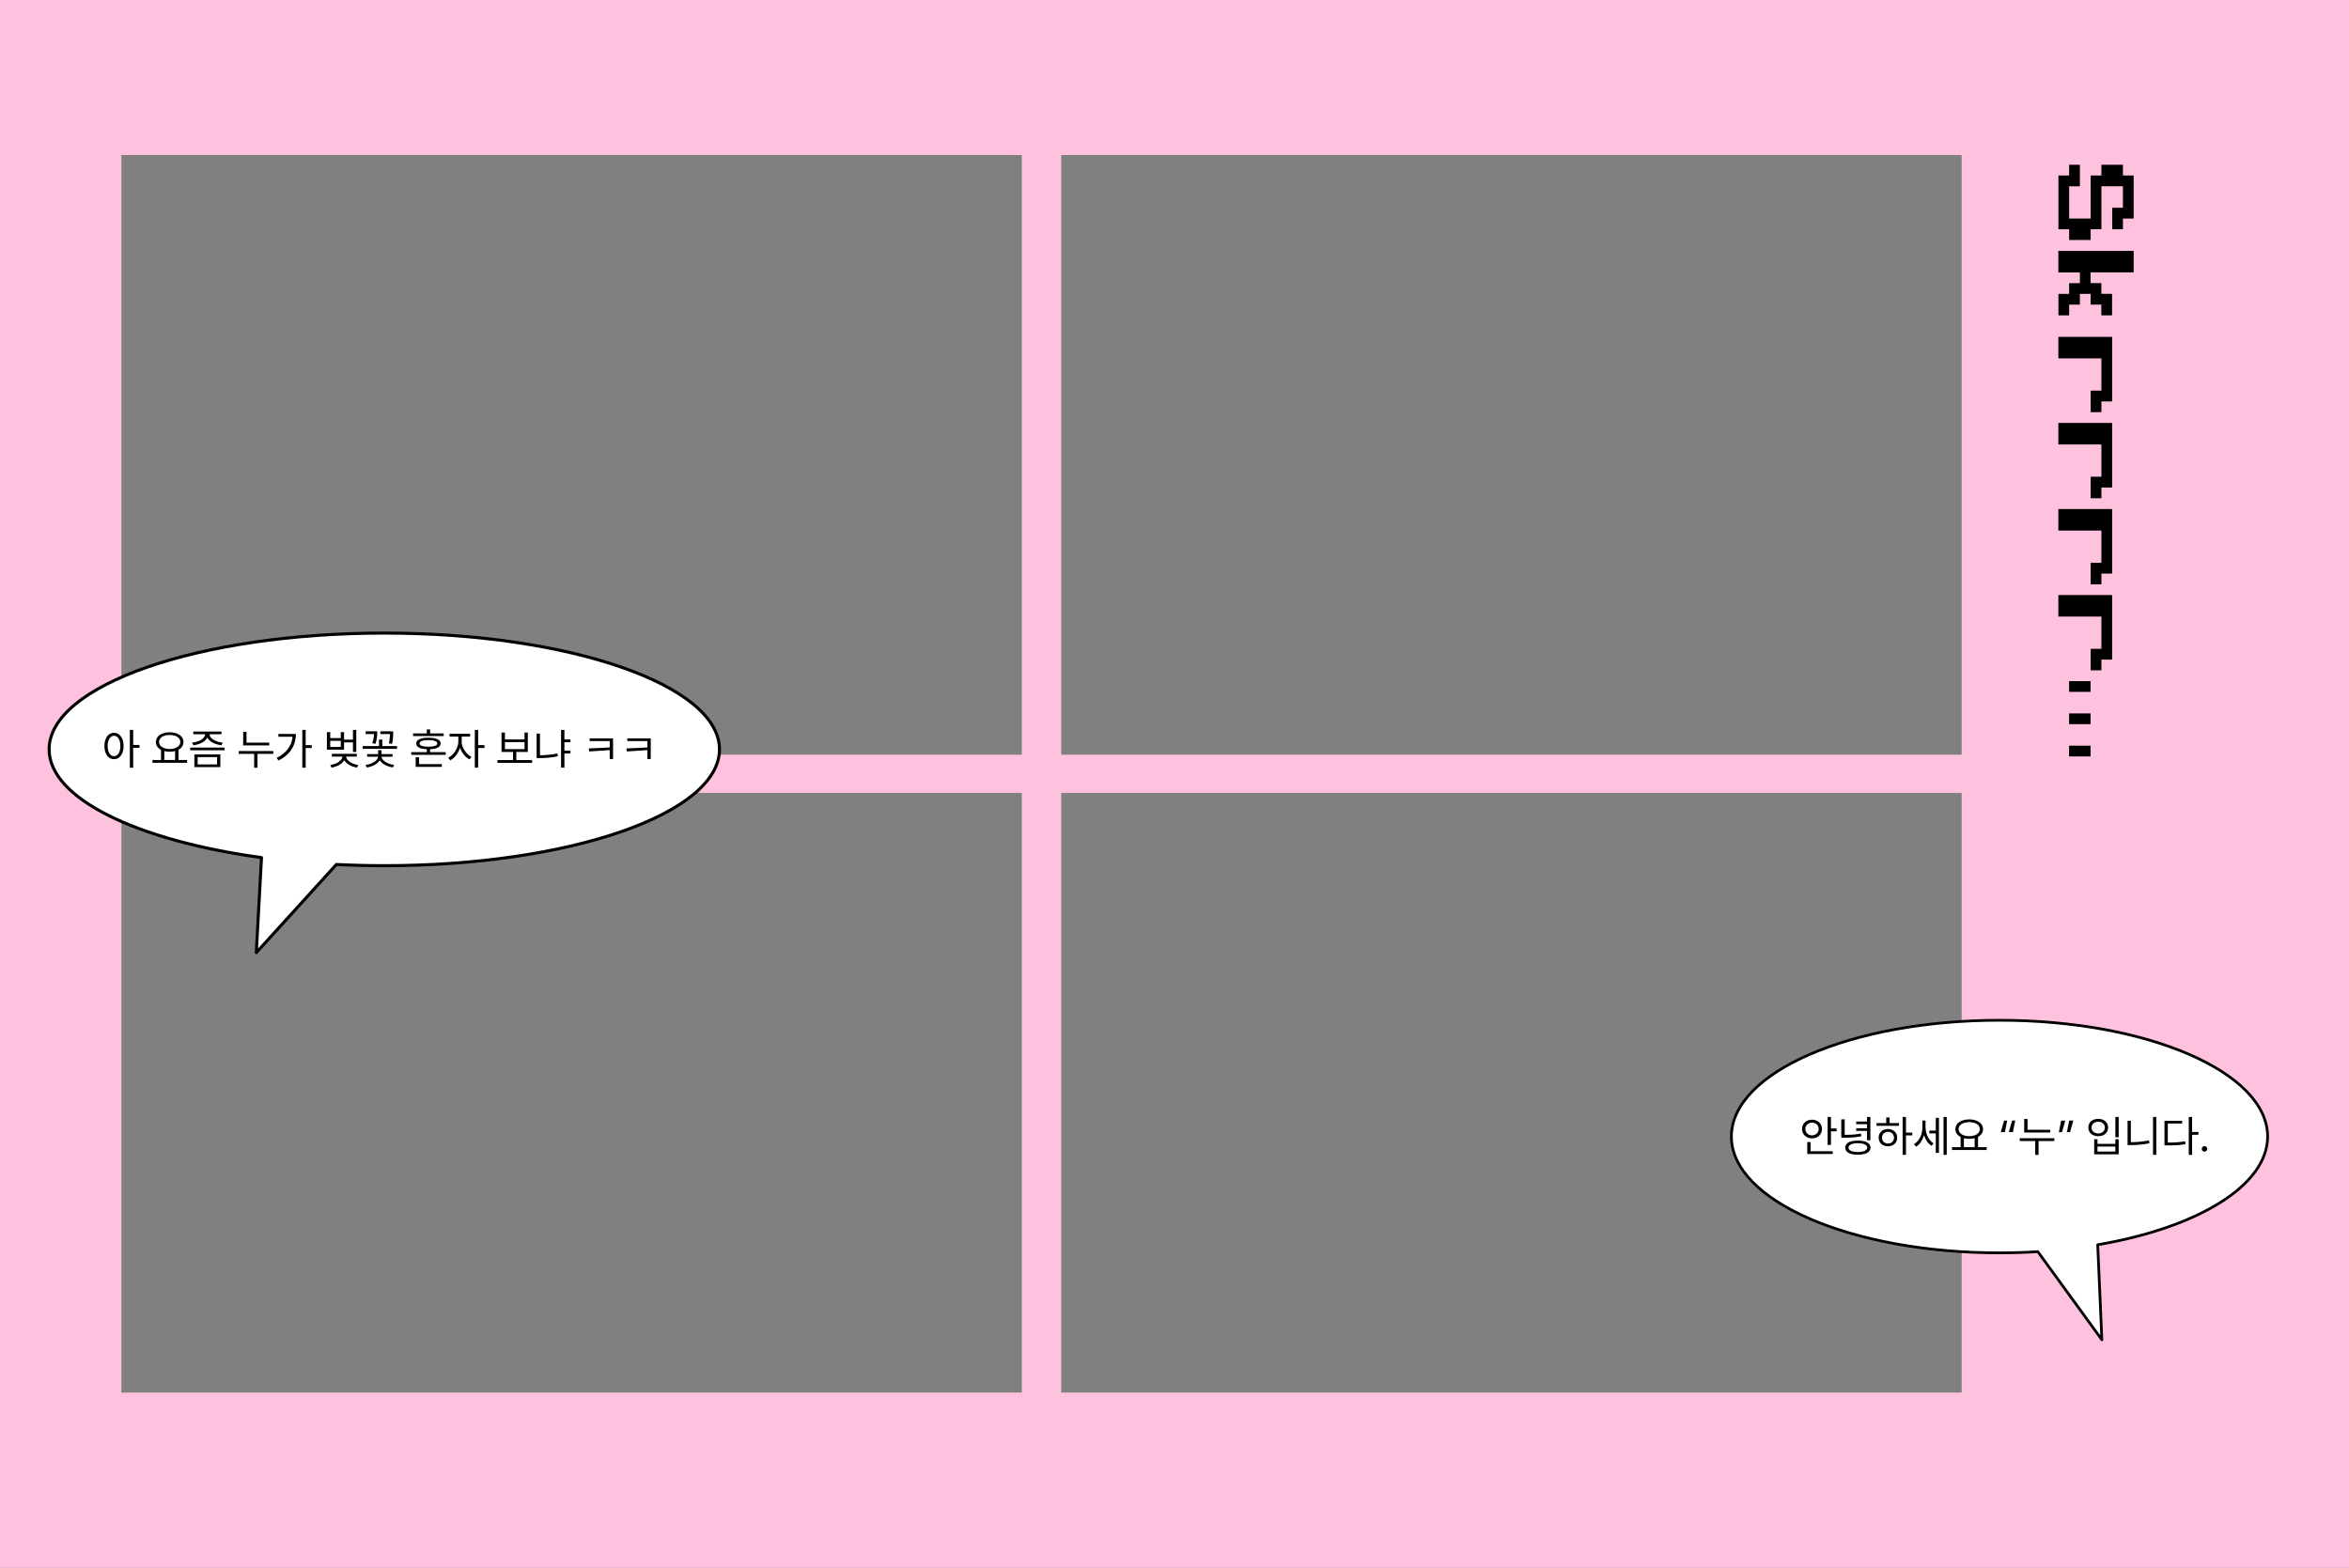 <svg width="394" height="263" viewBox="0 0 394 263" fill="none" xmlns="http://www.w3.org/2000/svg">
<rect x="0" y="0" width="394" height="263" fill="#808080" stroke="none"/>
<g clip-path="url(#clip0_94_276)">
<path d="M0 0V263H394V0H0ZM171.39 233.6H20.36V133H171.39V233.6ZM171.39 126.6H20.36V26H171.39V126.6ZM329.03 233.6H178V133H329.03V233.6ZM329.03 126.6H178V26H329.03V126.6Z" fill="#FFC2DE"/>
<path d="M64.46 106.2C33.41 106.2 8.24 114.93 8.24 125.71C8.24 133.96 23.01 141.01 43.86 143.86L42.99 159.8L56.42 145.02C59.05 145.15 61.73 145.22 64.46 145.22C95.51 145.22 120.68 136.49 120.68 125.71C120.68 114.94 95.51 106.2 64.46 106.2Z" fill="white"/>
<path d="M64.46 106.2C33.41 106.2 8.24 114.93 8.24 125.71C8.24 133.96 23.01 141.01 43.86 143.86L42.99 159.8L56.42 145.02C59.05 145.15 61.73 145.22 64.46 145.22C95.51 145.22 120.68 136.49 120.68 125.71C120.68 114.94 95.51 106.2 64.46 106.2Z" stroke="black" stroke-width="0.511" stroke-miterlimit="10" stroke-linecap="round" stroke-linejoin="round"/>
<path d="M19.12 122.93C19.43 122.93 19.71 123.02 19.95 123.2C20.19 123.38 20.38 123.64 20.52 123.97C20.66 124.3 20.72 124.69 20.73 125.14C20.73 125.58 20.66 125.97 20.52 126.31C20.38 126.65 20.2 126.9 19.95 127.08C19.71 127.26 19.43 127.35 19.12 127.35C18.81 127.35 18.53 127.26 18.29 127.08C18.05 126.9 17.86 126.64 17.72 126.31C17.58 125.98 17.52 125.59 17.52 125.14C17.52 124.7 17.58 124.31 17.72 123.97C17.86 123.64 18.04 123.38 18.29 123.2C18.54 123.02 18.81 122.93 19.12 122.93ZM19.12 123.43C18.91 123.43 18.73 123.5 18.57 123.65C18.41 123.79 18.28 123.99 18.19 124.25C18.1 124.51 18.05 124.81 18.05 125.14C18.05 125.48 18.1 125.78 18.19 126.04C18.28 126.3 18.41 126.5 18.57 126.64C18.73 126.78 18.91 126.85 19.12 126.85C19.33 126.85 19.52 126.78 19.68 126.64C19.84 126.5 19.97 126.3 20.06 126.04C20.15 125.78 20.19 125.48 20.19 125.14C20.19 124.8 20.15 124.5 20.06 124.24C19.97 123.98 19.85 123.78 19.68 123.64C19.52 123.5 19.33 123.43 19.12 123.43ZM22.34 122.44V128.78H21.78V122.44H22.34ZM23.39 124.97V125.45H22.2V124.97H23.39Z" fill="black"/>
<path d="M31.38 127.49V127.96H25.57V127.49H31.38ZM28.46 122.84C28.91 122.84 29.31 122.91 29.66 123.05C30.01 123.19 30.29 123.38 30.48 123.62C30.67 123.86 30.77 124.15 30.77 124.48C30.77 124.8 30.67 125.09 30.48 125.33C30.28 125.58 30.01 125.77 29.66 125.9C29.31 126.03 28.91 126.1 28.46 126.1C28.01 126.1 27.61 126.03 27.26 125.9C26.91 125.77 26.64 125.57 26.44 125.33C26.24 125.08 26.15 124.8 26.15 124.48C26.15 124.16 26.25 123.87 26.44 123.62C26.63 123.37 26.91 123.18 27.26 123.05C27.61 122.91 28.01 122.84 28.46 122.84ZM28.46 123.29C28.12 123.29 27.81 123.34 27.54 123.43C27.27 123.52 27.06 123.66 26.91 123.84C26.76 124.02 26.68 124.23 26.68 124.46C26.68 124.69 26.76 124.9 26.91 125.08C27.06 125.26 27.27 125.4 27.54 125.5C27.81 125.6 28.12 125.65 28.46 125.65C28.8 125.65 29.11 125.6 29.38 125.5C29.65 125.4 29.86 125.26 30.01 125.08C30.16 124.9 30.24 124.7 30.24 124.46C30.24 124.23 30.16 124.02 30.01 123.84C29.86 123.66 29.65 123.52 29.38 123.43C29.11 123.34 28.8 123.29 28.46 123.29ZM27.56 125.71V127.61H27.01V125.71H27.56ZM29.94 125.71V127.61H29.37V125.71H29.94Z" fill="black"/>
<path d="M37.67 125.41V125.86H31.89V125.41H37.67ZM34.92 123.15C34.92 123.48 34.8 123.78 34.57 124.04C34.34 124.3 34.04 124.52 33.66 124.69C33.28 124.86 32.87 124.97 32.42 125.02L32.22 124.58C32.6 124.54 32.96 124.45 33.29 124.32C33.63 124.19 33.9 124.02 34.1 123.81C34.31 123.61 34.41 123.39 34.41 123.15V122.96H34.91V123.15H34.92ZM37.15 122.72V123.17H32.42V122.72H37.15ZM36.96 126.55V128.69H32.6V126.55H36.96ZM33.15 127V128.23H36.41V127H33.15ZM35.15 123.15C35.15 123.39 35.25 123.61 35.45 123.81C35.65 124.01 35.93 124.18 36.26 124.32C36.6 124.45 36.96 124.54 37.35 124.58L37.14 125.02C36.7 124.97 36.28 124.85 35.9 124.69C35.52 124.52 35.21 124.31 34.98 124.04C34.75 123.77 34.63 123.48 34.63 123.15V122.96H35.13V123.15H35.15Z" fill="black"/>
<path d="M45.85 125.99V126.46H40.04V125.99H45.85ZM41.35 122.76V124.81H40.79V122.76H41.35ZM45.16 124.58V125.04H40.78V124.58H45.16ZM43.19 126.24V128.78H42.63V126.24H43.19Z" fill="black"/>
<path d="M49.63 123.12C49.63 123.74 49.53 124.32 49.32 124.87C49.12 125.42 48.8 125.92 48.37 126.38C47.94 126.84 47.38 127.24 46.71 127.57L46.4 127.13C46.99 126.84 47.48 126.49 47.88 126.1C48.28 125.7 48.58 125.27 48.78 124.78C48.98 124.29 49.08 123.77 49.08 123.21V123.12H49.63ZM49.36 123.12V123.59H46.7V123.12H49.36ZM51.27 122.44V128.78H50.71V122.44H51.27ZM52.3 125.01V125.48H51.12V125.01H52.3Z" fill="black"/>
<path d="M55.39 122.81V123.81H57.16V122.81H57.71V125.75H54.83V122.81H55.39ZM55.39 125.3H57.16V124.27H55.39V125.3ZM57.93 126.84C57.93 127.16 57.82 127.46 57.61 127.72C57.4 127.98 57.12 128.21 56.77 128.39C56.42 128.57 56.03 128.7 55.61 128.77L55.4 128.33C55.76 128.28 56.1 128.18 56.41 128.04C56.72 127.9 56.97 127.72 57.16 127.51C57.35 127.3 57.44 127.08 57.45 126.84V126.64H57.92V126.84H57.93ZM59.85 126.46V126.92H55.66V126.46H59.85ZM59.37 124.07V124.54H57.55V124.07H59.37ZM58.05 126.84C58.05 127.07 58.14 127.29 58.33 127.5C58.52 127.71 58.77 127.89 59.08 128.03C59.39 128.18 59.73 128.28 60.09 128.33L59.88 128.77C59.46 128.7 59.07 128.58 58.72 128.39C58.37 128.2 58.09 127.98 57.88 127.72C57.67 127.45 57.56 127.16 57.56 126.84V126.64H58.04V126.84H58.05ZM59.76 122.44V126.14H59.2V122.44H59.76Z" fill="black"/>
<path d="M66.6 125.16V125.62H60.83V125.16H66.6ZM63.9 126.86C63.9 127.17 63.79 127.46 63.57 127.73C63.35 127.99 63.06 128.21 62.7 128.39C62.34 128.57 61.95 128.68 61.52 128.75L61.32 128.32C61.68 128.27 62.02 128.18 62.34 128.04C62.66 127.9 62.92 127.73 63.12 127.52C63.32 127.31 63.42 127.1 63.42 126.87V126.79H63.89V126.86H63.9ZM63.02 122.68V123.14H61.33V122.68H63.02ZM65.84 126.5V126.94H61.58V126.5H65.84ZM63.27 122.92V122.95C63.27 123.13 63.26 123.3 63.25 123.47C63.24 123.64 63.21 123.83 63.17 124.05C63.13 124.28 63.06 124.52 62.98 124.77L62.44 124.68C62.53 124.42 62.6 124.17 62.64 123.95C62.68 123.73 62.71 123.55 62.72 123.4C62.73 123.25 62.73 123.09 62.73 122.92V122.68H63.28V122.92H63.27ZM63.99 125.85V126.66H63.43V125.85H63.99ZM63.99 126.86C63.99 127.09 64.09 127.3 64.28 127.51C64.48 127.72 64.74 127.89 65.06 128.03C65.39 128.17 65.73 128.27 66.1 128.31L65.89 128.74C65.46 128.68 65.07 128.56 64.71 128.38C64.35 128.21 64.06 127.99 63.84 127.72C63.62 127.46 63.51 127.17 63.51 126.85V126.77H63.98V126.86H63.99ZM64.12 124.06V125.45H63.57V124.06H64.12ZM65.63 122.68V123.14H63.79V122.68H65.63ZM65.95 122.94C65.95 123.12 65.95 123.29 65.94 123.46C65.93 123.63 65.92 123.82 65.89 124.05C65.86 124.28 65.82 124.52 65.77 124.78L65.23 124.71C65.28 124.46 65.32 124.23 65.35 124.02C65.38 123.81 65.39 123.62 65.4 123.47C65.41 123.32 65.41 123.16 65.41 122.99V122.95V122.7H65.95V122.94Z" fill="black"/>
<path d="M74.76 126.18V126.63H68.98V126.18H74.76ZM74.42 123.03V123.47H69.28V123.03H74.42ZM70.29 127.04V128.42H69.72V127.04H70.29ZM74.11 128.18V128.64H69.72V128.18H74.11ZM71.86 123.75C72.29 123.75 72.66 123.79 72.97 123.86C73.28 123.93 73.51 124.04 73.67 124.19C73.83 124.33 73.91 124.51 73.91 124.72C73.91 124.93 73.83 125.1 73.67 125.25C73.51 125.4 73.27 125.5 72.97 125.58C72.67 125.66 72.29 125.69 71.86 125.69C71.43 125.69 71.06 125.66 70.75 125.58C70.44 125.51 70.21 125.4 70.05 125.25C69.89 125.1 69.81 124.93 69.81 124.72C69.81 124.51 69.89 124.34 70.05 124.19C70.21 124.05 70.45 123.94 70.75 123.86C71.05 123.79 71.42 123.75 71.86 123.75ZM71.86 124.16C71.54 124.16 71.27 124.18 71.05 124.22C70.83 124.26 70.66 124.32 70.54 124.41C70.42 124.49 70.37 124.59 70.37 124.71C70.37 124.83 70.42 124.93 70.54 125.01C70.66 125.09 70.82 125.15 71.05 125.2C71.27 125.24 71.54 125.26 71.86 125.26C72.18 125.26 72.45 125.24 72.67 125.2C72.89 125.16 73.06 125.1 73.18 125.01C73.3 124.93 73.35 124.83 73.35 124.71C73.35 124.59 73.29 124.49 73.18 124.41C73.06 124.33 72.89 124.26 72.67 124.22C72.45 124.18 72.18 124.16 71.86 124.16ZM72.14 122.36V123.27H71.59V122.36H72.14ZM72.14 125.5V126.38H71.59V125.5H72.14Z" fill="black"/>
<path d="M77.33 124.38C77.33 124.81 77.25 125.24 77.08 125.66C76.91 126.09 76.69 126.47 76.42 126.8C76.14 127.13 75.84 127.38 75.52 127.55L75.18 127.11C75.48 126.96 75.76 126.74 76.02 126.45C76.28 126.16 76.49 125.82 76.64 125.46C76.8 125.09 76.87 124.74 76.88 124.38V123.33H77.33V124.38ZM78.86 123.09V123.56H75.41V123.09H78.86ZM77.43 124.38C77.43 124.71 77.5 125.05 77.65 125.39C77.8 125.73 78 126.04 78.25 126.32C78.5 126.6 78.78 126.81 79.08 126.95L78.76 127.39C78.43 127.23 78.13 126.99 77.86 126.67C77.59 126.35 77.38 125.99 77.22 125.59C77.06 125.19 76.99 124.78 76.99 124.37V123.32H77.44V124.38H77.43ZM80.2 122.44V128.78H79.64V122.44H80.2ZM81.26 125V125.48H80.07V125H81.26Z" fill="black"/>
<path d="M89.25 127.5V127.97H83.44V127.5H89.25ZM84.69 122.89V124.04H87.98V122.89H88.53V126.14H84.12V122.89H84.69ZM84.69 125.67H87.98V124.49H84.69V125.67ZM86.6 125.97V127.65H86.05V125.97H86.6Z" fill="black"/>
<path d="M90.57 123.06V126.98H90.01V123.06H90.57ZM90.52 126.69C91.02 126.69 91.52 126.67 92 126.62C92.49 126.58 92.98 126.5 93.49 126.39L93.56 126.87C93.04 126.98 92.53 127.05 92.03 127.1C91.53 127.14 91.03 127.17 90.51 127.17H90.01V126.69H90.52ZM94.67 122.44V128.78H94.11V122.44H94.67ZM95.68 124.04V124.51H94.49V124.04H95.68ZM95.68 125.92V126.39H94.49V125.92H95.68Z" fill="black"/>
<path d="M102.46 125.82L98.84 126.06L98.76 125.55L102.46 125.38V125.82ZM102.83 123.86V127.33H102.27V124.32H98.9V123.86H102.83Z" fill="black"/>
<path d="M108.77 125.82L105.15 126.06L105.07 125.55L108.77 125.38V125.82ZM109.15 123.86V127.33H108.59V124.32H105.22V123.86H109.15Z" fill="black"/>
<path d="M380.35 190.66C380.35 179.89 360.22 171.15 335.38 171.15C310.54 171.15 290.41 179.88 290.41 190.66C290.41 201.44 310.54 210.17 335.38 210.17C337.57 210.17 339.71 210.1 341.81 209.97L352.55 224.75L351.85 208.81C368.54 205.96 380.35 198.91 380.35 190.66Z" fill="white"/>
<path d="M380.35 190.66C380.35 179.89 360.22 171.15 335.38 171.15C310.54 171.15 290.41 179.88 290.41 190.66C290.41 201.44 310.54 210.17 335.38 210.17C337.57 210.17 339.71 210.1 341.81 209.97L352.55 224.75L351.85 208.81C368.54 205.96 380.35 198.91 380.35 190.66Z" stroke="black" stroke-width="0.457" stroke-miterlimit="10" stroke-linecap="round" stroke-linejoin="round"/>
<path d="M303.93 187.83C304.24 187.83 304.53 187.9 304.78 188.03C305.03 188.16 305.23 188.35 305.38 188.58C305.53 188.81 305.6 189.09 305.6 189.39C305.6 189.69 305.52 189.96 305.38 190.2C305.24 190.44 305.04 190.62 304.78 190.76C304.53 190.89 304.25 190.96 303.93 190.96C303.61 190.96 303.33 190.89 303.08 190.76C302.83 190.63 302.63 190.44 302.48 190.2C302.33 189.96 302.26 189.69 302.26 189.39C302.26 189.09 302.33 188.82 302.48 188.58C302.63 188.34 302.82 188.16 303.08 188.03C303.34 187.9 303.62 187.83 303.93 187.83ZM303.93 188.32C303.72 188.32 303.53 188.37 303.36 188.46C303.19 188.55 303.06 188.68 302.96 188.84C302.86 189 302.81 189.19 302.81 189.39C302.81 189.6 302.86 189.78 302.96 189.94C303.06 190.1 303.19 190.23 303.36 190.32C303.53 190.41 303.72 190.46 303.93 190.46C304.14 190.46 304.33 190.42 304.5 190.32C304.67 190.22 304.8 190.1 304.9 189.94C305 189.78 305.05 189.59 305.05 189.39C305.05 189.18 305 189 304.9 188.84C304.8 188.68 304.67 188.55 304.5 188.46C304.33 188.37 304.14 188.32 303.93 188.32ZM303.69 191.58V193.31H303.13V191.58H303.69ZM307.4 193.12V193.58H303.14V193.12H307.4ZM307.11 187.38V192.06H306.55V187.38H307.11ZM308.06 189.31V189.78H306.93V189.31H308.06Z" fill="black"/>
<path d="M309.41 187.77V190.51H308.84V187.77H309.41ZM309.33 190.37C309.92 190.37 310.43 190.36 310.85 190.33C311.27 190.3 311.7 190.24 312.13 190.15L312.2 190.61C311.76 190.7 311.32 190.76 310.88 190.8C310.44 190.83 309.93 190.85 309.33 190.85H308.85V190.38H309.33V190.37ZM311.62 191.33C312.06 191.33 312.44 191.38 312.76 191.47C313.08 191.57 313.32 191.7 313.49 191.88C313.66 192.06 313.74 192.27 313.74 192.52C313.74 192.77 313.66 192.98 313.49 193.16C313.32 193.34 313.08 193.47 312.76 193.57C312.44 193.66 312.06 193.71 311.62 193.71C311.18 193.71 310.8 193.66 310.48 193.57C310.16 193.48 309.91 193.34 309.75 193.16C309.58 192.98 309.5 192.77 309.5 192.52C309.5 192.27 309.58 192.05 309.75 191.88C309.92 191.7 310.17 191.56 310.48 191.47C310.79 191.38 311.18 191.33 311.62 191.33ZM311.62 191.77C311.3 191.77 311.02 191.8 310.78 191.86C310.54 191.92 310.36 192.01 310.24 192.12C310.11 192.23 310.05 192.37 310.05 192.52C310.05 192.67 310.11 192.8 310.24 192.91C310.36 193.02 310.55 193.11 310.78 193.16C311.02 193.22 311.3 193.25 311.62 193.25C311.94 193.25 312.22 193.22 312.46 193.16C312.7 193.1 312.88 193.02 313 192.91C313.13 192.8 313.19 192.67 313.19 192.52C313.19 192.36 313.13 192.23 313 192.12C312.87 192.01 312.69 191.92 312.46 191.86C312.22 191.81 311.94 191.78 311.62 191.77ZM313.31 188.14V188.58H311.34V188.14H313.31ZM313.31 189.27V189.71H311.34V189.27H313.31ZM313.72 187.38V191.28H313.16V187.38H313.72Z" fill="black"/>
<path d="M318.52 188.4V188.86H314.75V188.4H318.52ZM316.67 189.39C316.97 189.39 317.23 189.45 317.47 189.58C317.71 189.7 317.89 189.88 318.02 190.1C318.15 190.32 318.22 190.57 318.22 190.85C318.22 191.13 318.15 191.38 318.02 191.6C317.89 191.82 317.7 191.99 317.47 192.11C317.23 192.23 316.97 192.29 316.67 192.29C316.37 192.29 316.11 192.23 315.87 192.11C315.63 191.99 315.45 191.82 315.31 191.59C315.18 191.37 315.11 191.12 315.11 190.84C315.11 190.56 315.17 190.31 315.31 190.09C315.44 189.87 315.63 189.7 315.87 189.57C316.1 189.46 316.37 189.39 316.67 189.39ZM316.67 189.86C316.47 189.86 316.3 189.9 316.15 189.99C316 190.07 315.87 190.19 315.79 190.34C315.71 190.49 315.66 190.66 315.66 190.85C315.66 191.04 315.7 191.21 315.79 191.36C315.88 191.51 316 191.63 316.15 191.71C316.3 191.79 316.48 191.83 316.67 191.83C316.86 191.83 317.04 191.79 317.19 191.71C317.34 191.63 317.47 191.51 317.55 191.36C317.64 191.21 317.68 191.04 317.69 190.85C317.69 190.66 317.64 190.49 317.55 190.34C317.46 190.19 317.34 190.07 317.19 189.99C317.03 189.9 316.86 189.86 316.67 189.86ZM316.94 187.46V188.62H316.38V187.46H316.94ZM319.69 187.38V193.72H319.13V187.38H319.69ZM320.75 190V190.47H319.56V190H320.75Z" fill="black"/>
<path d="M322.89 189.21C322.89 189.64 322.83 190.07 322.7 190.48C322.58 190.89 322.4 191.26 322.18 191.59C321.96 191.92 321.69 192.17 321.39 192.36L321.03 191.94C321.32 191.77 321.57 191.54 321.78 191.25C321.99 190.96 322.16 190.64 322.27 190.29C322.38 189.94 322.44 189.58 322.44 189.22V187.99H322.88V189.21H322.89ZM322.98 189.19C322.98 189.53 323.03 189.87 323.14 190.2C323.25 190.54 323.4 190.84 323.6 191.12C323.8 191.4 324.04 191.62 324.31 191.78L323.99 192.21C323.69 192.03 323.43 191.78 323.21 191.46C322.99 191.14 322.83 190.78 322.71 190.39C322.6 189.99 322.54 189.59 322.54 189.18V187.97H322.97V189.19H322.98ZM324.86 189.66V190.13H323.61V189.66H324.86ZM325.22 187.52V193.4H324.69V187.52H325.22ZM326.53 187.38V193.72H325.99V187.38H326.53Z" fill="black"/>
<path d="M333.23 192.44V192.91H327.42V192.44H333.23ZM330.3 187.78C330.75 187.78 331.15 187.85 331.5 187.99C331.85 188.13 332.13 188.32 332.32 188.56C332.52 188.81 332.62 189.09 332.62 189.42C332.62 189.74 332.52 190.03 332.32 190.27C332.12 190.52 331.85 190.71 331.5 190.84C331.15 190.97 330.75 191.04 330.3 191.04C329.85 191.04 329.45 190.97 329.1 190.84C328.75 190.71 328.48 190.51 328.28 190.27C328.08 190.02 327.98 189.74 327.98 189.42C327.98 189.1 328.08 188.81 328.28 188.56C328.48 188.31 328.75 188.12 329.1 187.99C329.46 187.85 329.86 187.78 330.3 187.78ZM330.3 188.24C329.96 188.24 329.65 188.29 329.38 188.38C329.11 188.48 328.9 188.61 328.75 188.79C328.6 188.97 328.52 189.18 328.52 189.41C328.52 189.64 328.6 189.85 328.75 190.03C328.9 190.21 329.11 190.35 329.38 190.45C329.65 190.55 329.96 190.6 330.3 190.6C330.64 190.6 330.95 190.55 331.22 190.45C331.49 190.35 331.7 190.21 331.85 190.03C332 189.85 332.08 189.65 332.08 189.41C332.08 189.18 332 188.97 331.85 188.79C331.7 188.61 331.49 188.47 331.22 188.38C330.95 188.29 330.65 188.24 330.3 188.24ZM329.41 190.65V192.55H328.86V190.65H329.41ZM331.78 190.65V192.55H331.21V190.65H331.78Z" fill="black"/>
<path d="M335.59 189.92L336.14 187.98H336.67L336.28 189.92H335.59ZM336.94 189.91L337.49 187.97H338.02L337.63 189.91H336.94Z" fill="black"/>
<path d="M344.58 190.94V191.41H338.77V190.94H344.58ZM340.08 187.71V189.76H339.52V187.71H340.08ZM343.9 189.52V189.98H339.52V189.52H343.9ZM341.93 191.19V193.73H341.37V191.19H341.93Z" fill="black"/>
<path d="M346.41 187.99L345.86 189.93H345.33L345.72 187.99H346.41ZM347.76 187.98L347.21 189.92H346.68L347.07 187.98H347.76Z" fill="black"/>
<path d="M351.94 187.69C352.26 187.69 352.54 187.75 352.79 187.87C353.04 187.99 353.24 188.16 353.38 188.39C353.52 188.61 353.59 188.87 353.59 189.15C353.59 189.43 353.52 189.69 353.38 189.91C353.24 190.13 353.04 190.3 352.79 190.42C352.54 190.54 352.25 190.6 351.94 190.6C351.62 190.6 351.34 190.54 351.08 190.42C350.83 190.3 350.63 190.13 350.49 189.9C350.35 189.67 350.28 189.43 350.28 189.14C350.28 188.86 350.35 188.6 350.49 188.38C350.63 188.16 350.83 187.98 351.08 187.86C351.34 187.75 351.63 187.69 351.94 187.69ZM351.94 188.17C351.73 188.17 351.53 188.21 351.36 188.29C351.19 188.37 351.06 188.49 350.96 188.64C350.86 188.79 350.82 188.96 350.82 189.15C350.82 189.34 350.86 189.51 350.96 189.66C351.06 189.81 351.19 189.93 351.36 190.01C351.53 190.09 351.72 190.14 351.94 190.14C352.15 190.14 352.35 190.1 352.51 190.01C352.68 189.93 352.81 189.81 352.91 189.66C353.01 189.51 353.05 189.34 353.05 189.15C353.05 188.96 353 188.79 352.91 188.64C352.82 188.49 352.68 188.37 352.51 188.29C352.35 188.21 352.16 188.17 351.94 188.17ZM351.81 191.11V191.88H354.81V191.11H355.37V193.64H351.26V191.11H351.81ZM351.81 193.18H354.81V192.33H351.81V193.18ZM355.37 187.38V190.78H354.81V187.38H355.37Z" fill="black"/>
<path d="M357.41 188.01V191.93H356.86V188.01H357.41ZM357.38 191.6C357.9 191.6 358.41 191.58 358.92 191.53C359.42 191.48 359.93 191.41 360.45 191.3L360.53 191.78C359.99 191.89 359.46 191.97 358.95 192.02C358.44 192.07 357.92 192.09 357.38 192.09H356.87V191.6H357.38ZM361.68 187.38V193.72H361.13V187.38H361.68Z" fill="black"/>
<path d="M366.01 188.01V188.47H363.61V191.9H363.05V188.02H366.01V188.01ZM363.55 191.67C364.17 191.67 364.7 191.65 365.15 191.62C365.6 191.59 366.05 191.53 366.51 191.45L366.58 191.93C366.11 192.01 365.65 192.07 365.2 192.1C364.75 192.13 364.2 192.14 363.55 192.14H363.05V191.67H363.55ZM367.68 187.38V193.73H367.12V187.38H367.68ZM368.74 189.89V190.36H367.55V189.89H368.74Z" fill="black"/>
<path d="M369.76 193.19C369.68 193.19 369.6 193.17 369.53 193.13C369.46 193.09 369.4 193.03 369.36 192.96C369.32 192.89 369.3 192.81 369.3 192.73C369.3 192.65 369.32 192.57 369.36 192.5C369.4 192.43 369.46 192.38 369.53 192.33C369.6 192.29 369.68 192.27 369.76 192.27C369.84 192.27 369.92 192.29 369.99 192.33C370.06 192.37 370.11 192.43 370.16 192.5C370.2 192.57 370.22 192.65 370.22 192.73C370.22 192.81 370.2 192.89 370.16 192.96C370.12 193.03 370.06 193.09 369.99 193.13C369.92 193.17 369.84 193.19 369.76 193.19Z" fill="black"/>
<path d="M348.86 27.64V31.25H347.06V36.66H350.67V29.44H352.47V27.64H356.08V29.44H357.88V36.66H356.08V38.46H354.28V34.85H356.08V31.24H352.47V38.46H350.67V40.26H347.06V38.46H345.26V29.44H347.06V27.64H348.86Z" fill="black"/>
<path d="M357.88 42.08V45.69H350.66V47.49H352.46V49.29H354.26V52.9H352.46V51.1H350.66V49.3H348.86V51.1H347.06V52.9H345.26V49.3H347.06V47.5H348.86V45.7H345.25V42.09H357.88V42.08Z" fill="black"/>
<path d="M354.27 56.51V67.34H352.47V69.14H350.67V65.53H352.47V60.12H345.25V56.51H354.27Z" fill="black"/>
<path d="M354.27 70.95V81.78H352.47V83.58H350.67V79.97H352.47V74.56H345.25V70.95H354.27Z" fill="black"/>
<path d="M354.27 85.39V96.22H352.47V98.02H350.67V94.41H352.47V89H345.25V85.39H354.27Z" fill="black"/>
<path d="M354.27 99.82V110.65H352.47V112.45H350.67V108.84H352.47V103.43H345.25V99.82H354.27Z" fill="black"/>
<path d="M350.66 114.26V116.06H347.05V114.26H350.66ZM350.66 119.68V121.48H347.05V119.68H350.66ZM350.66 125.09V126.89H347.05V125.09H350.66Z" fill="black"/>
</g>
<defs>
<clipPath id="clip0_94_276">
<rect width="394" height="263" fill="white"/>
</clipPath>
</defs>
</svg>
